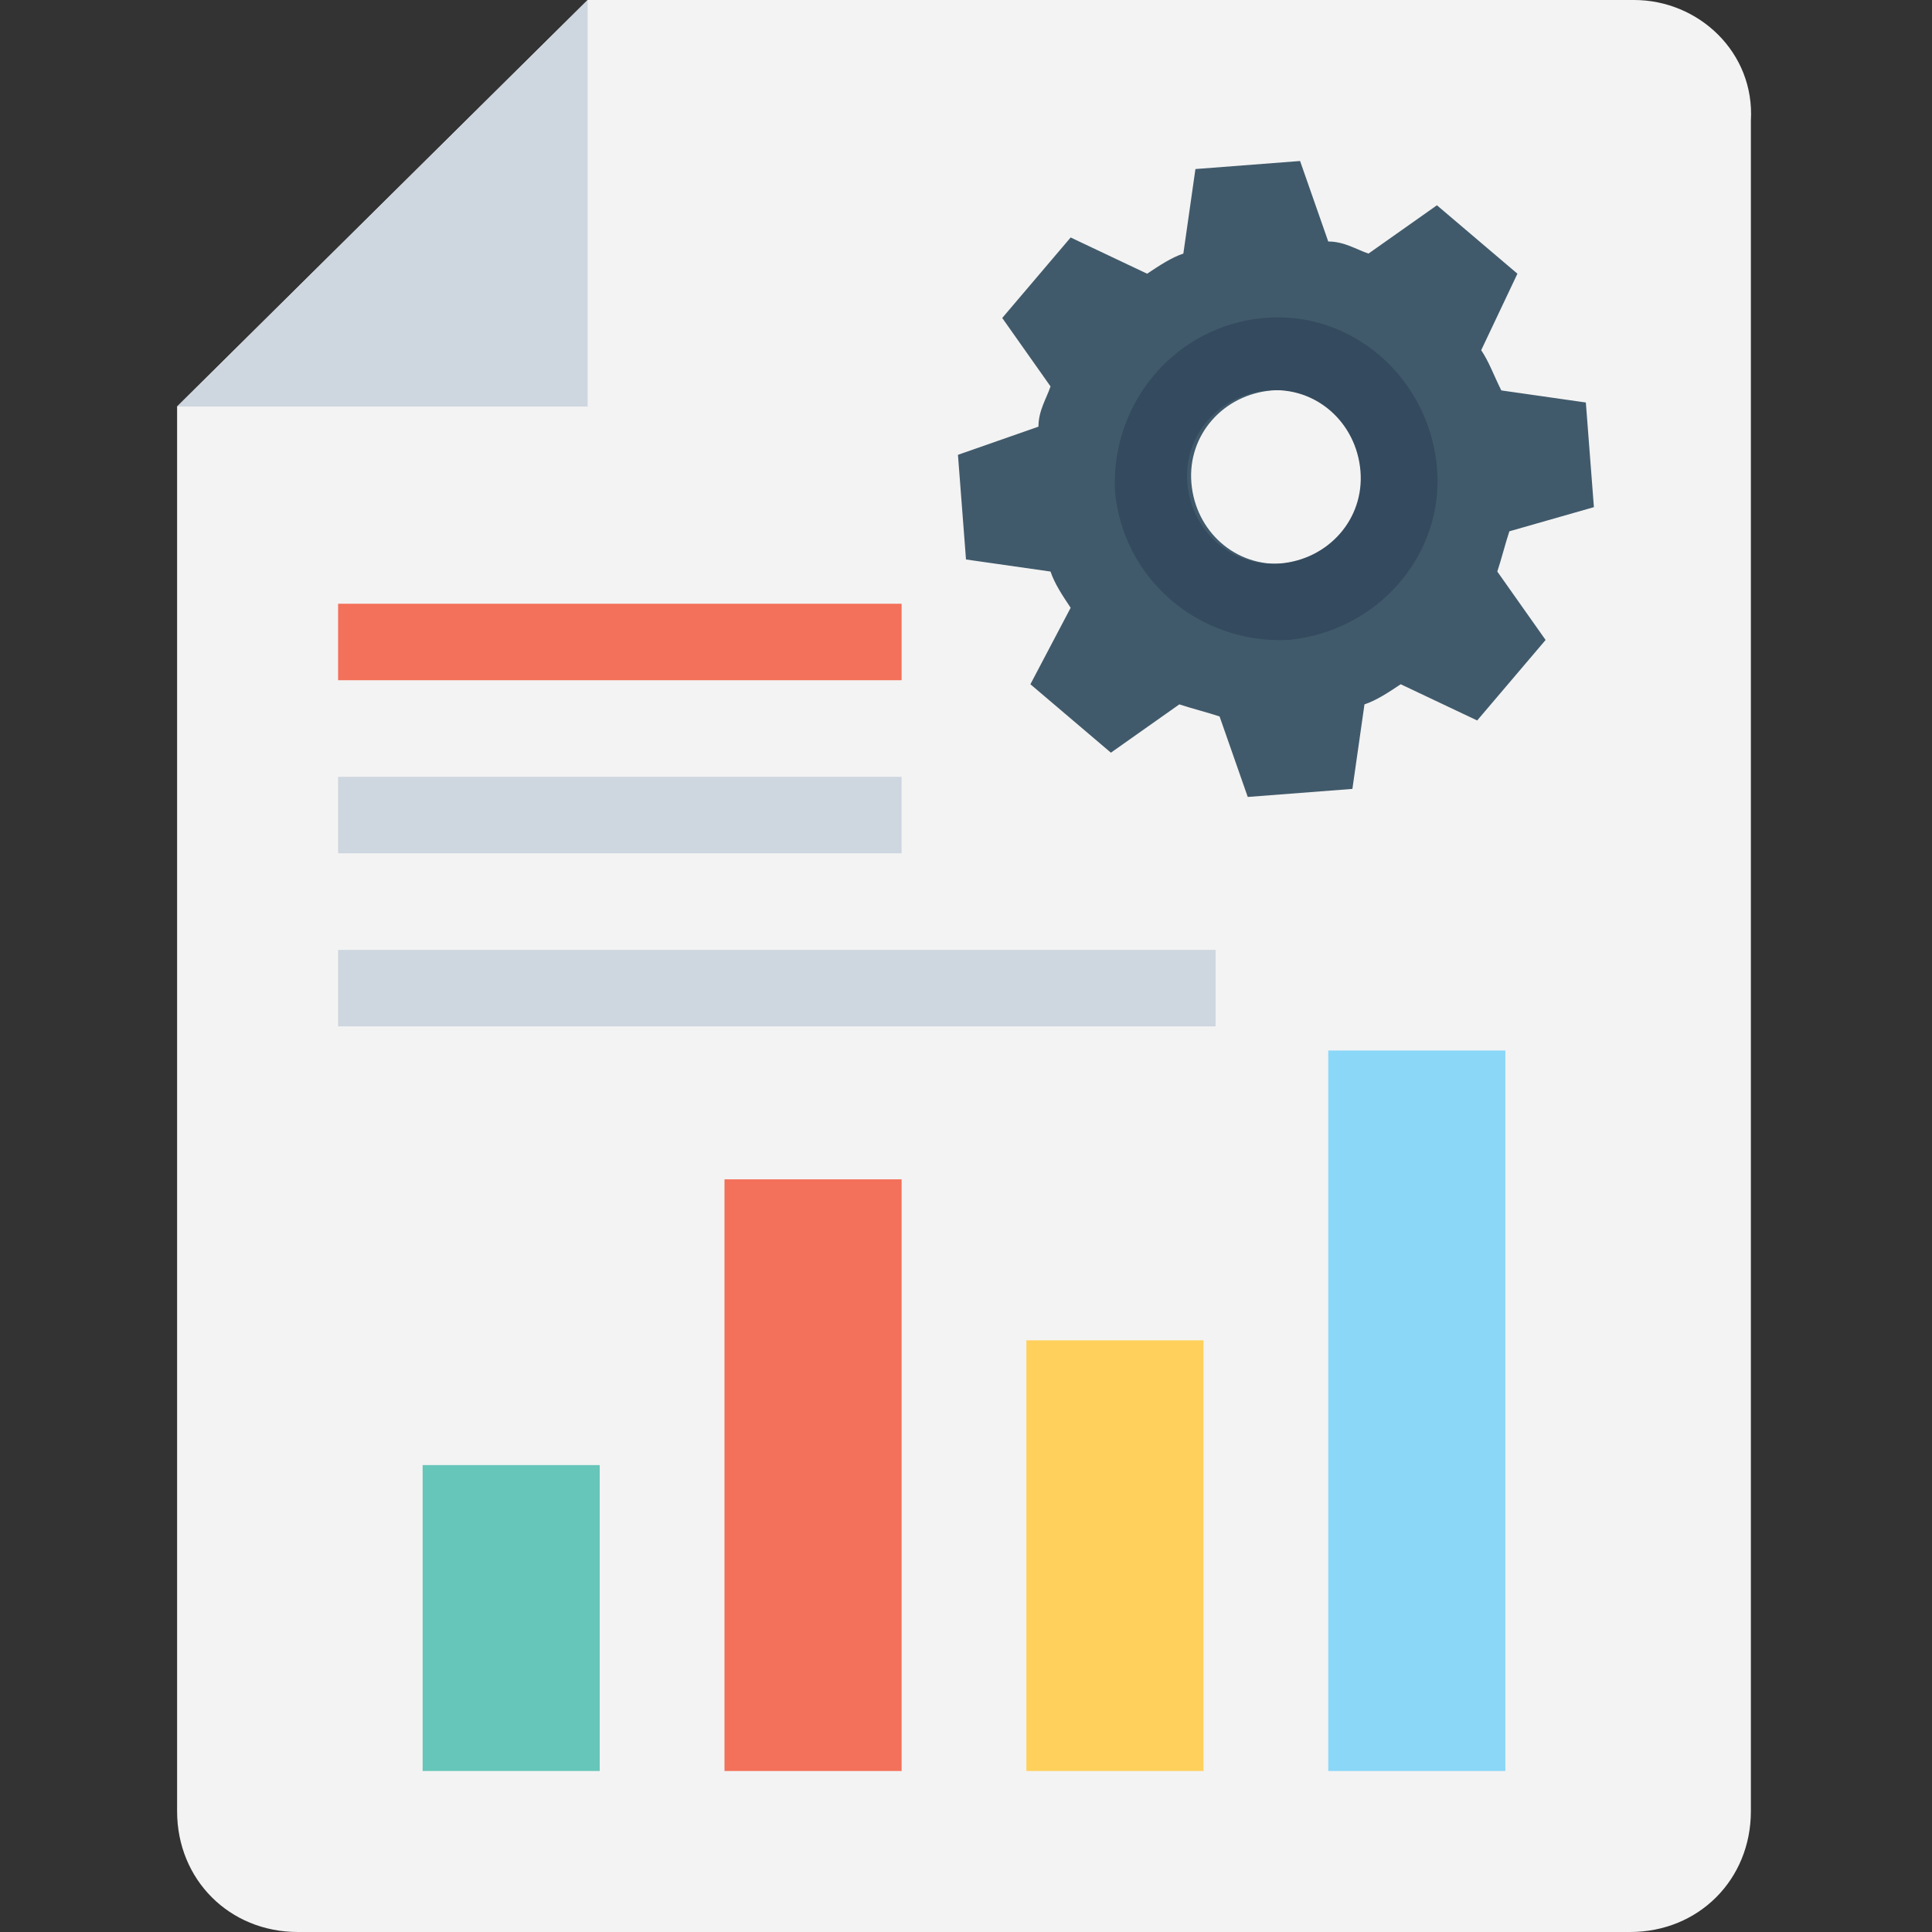 <?xml version="1.0" encoding="utf-8"?>
<!-- Generator: Adobe Illustrator 18.0.0, SVG Export Plug-In . SVG Version: 6.00 Build 0)  -->
<!DOCTYPE svg PUBLIC "-//W3C//DTD SVG 1.1//EN" "http://www.w3.org/Graphics/SVG/1.1/DTD/svg11.dtd">
<svg version="1.1" id="Layer_1" xmlns="http://www.w3.org/2000/svg" xmlns:xlink="http://www.w3.org/1999/xlink" x="0px" y="0px"
	 viewBox="0 0 48 48" enable-background="new 0 0 48 48" xml:space="preserve">
<rect x="0" y="0" width="48" height="48" fill="#333333" stroke="none"/>
<g>
	<g>
		<path fill="#F3F3F3" d="M40.6,0h-26L4.4,10.1V45c0,1.7,1.3,3,3,3h33.1c1.7,0,3-1.3,3-3V3C43.6,1.3,42.2,0,40.6,0z"/>
		<g>
			<polygon fill="#CED6E0" points="14.6,0 4.4,10.1 14.6,10.1 			"/>
		</g>
		<g>
			<path fill="#415A6B" d="M39.6,12.6L39.4,10l-2.1-0.3C37.1,9.3,37,9,36.8,8.7l0.9-1.9l-2-1.7L34,6.3c-0.3-0.1-0.6-0.3-1-0.3
				l-0.7-2l-2.6,0.2l-0.3,2.1c-0.3,0.1-0.6,0.3-0.9,0.5l-1.9-0.9l-1.7,2l1.2,1.7c-0.1,0.3-0.3,0.6-0.3,1l-2,0.7l0.2,2.6l2.1,0.3
				c0.1,0.3,0.3,0.6,0.5,0.9L25.6,17l2,1.7l1.7-1.2c0.3,0.1,0.7,0.2,1,0.3l0.7,2l2.6-0.2l0.3-2.1c0.3-0.1,0.6-0.3,0.9-0.5l1.9,0.9
				l1.7-2l-1.2-1.7c0.1-0.3,0.2-0.7,0.3-1L39.6,12.6z M31.9,14c-1.2,0.1-2.2-0.8-2.3-2c-0.1-1.2,0.8-2.2,2-2.3
				c1.2-0.1,2.2,0.8,2.3,2C33.9,12.9,33,13.9,31.9,14z"/>
			<path fill="#344A5E" d="M31.4,7.9c-2.2,0.2-3.8,2.1-3.7,4.3c0.2,2.2,2.1,3.8,4.3,3.7c2.2-0.2,3.9-2.1,3.7-4.3
				C35.5,9.4,33.6,7.7,31.4,7.9z M31.8,14c-1.2,0.1-2.2-0.8-2.3-2c-0.1-1.2,0.8-2.2,2-2.3c1.2-0.1,2.2,0.8,2.3,2
				C33.9,12.9,33,13.9,31.8,14z"/>
		</g>
		<g>
			<g>
				<rect x="10.5" y="36.4" fill="#66C6B9" width="4.4" height="7.6"/>
			</g>
			<g>
				<rect x="18" y="29.3" fill="#F3705A" width="4.4" height="14.7"/>
			</g>
			<g>
				<rect x="25.5" y="33.3" fill="#FFD15C" width="4.4" height="10.7"/>
			</g>
			<g>
				<rect x="33" y="26.1" fill="#8AD7F8" width="4.4" height="17.9"/>
			</g>
		</g>
		<g>
			<g>
				<rect x="8.4" y="15" fill="#F3705A" width="14" height="1.9"/>
			</g>
			<g>
				<rect x="8.4" y="19.3" fill="#CED6E0" width="14" height="1.9"/>
			</g>
			<g>
				<rect x="8.4" y="23.6" fill="#CED6E0" width="21.8" height="1.9"/>
			</g>
		</g>
	</g>
</g>
</svg>
